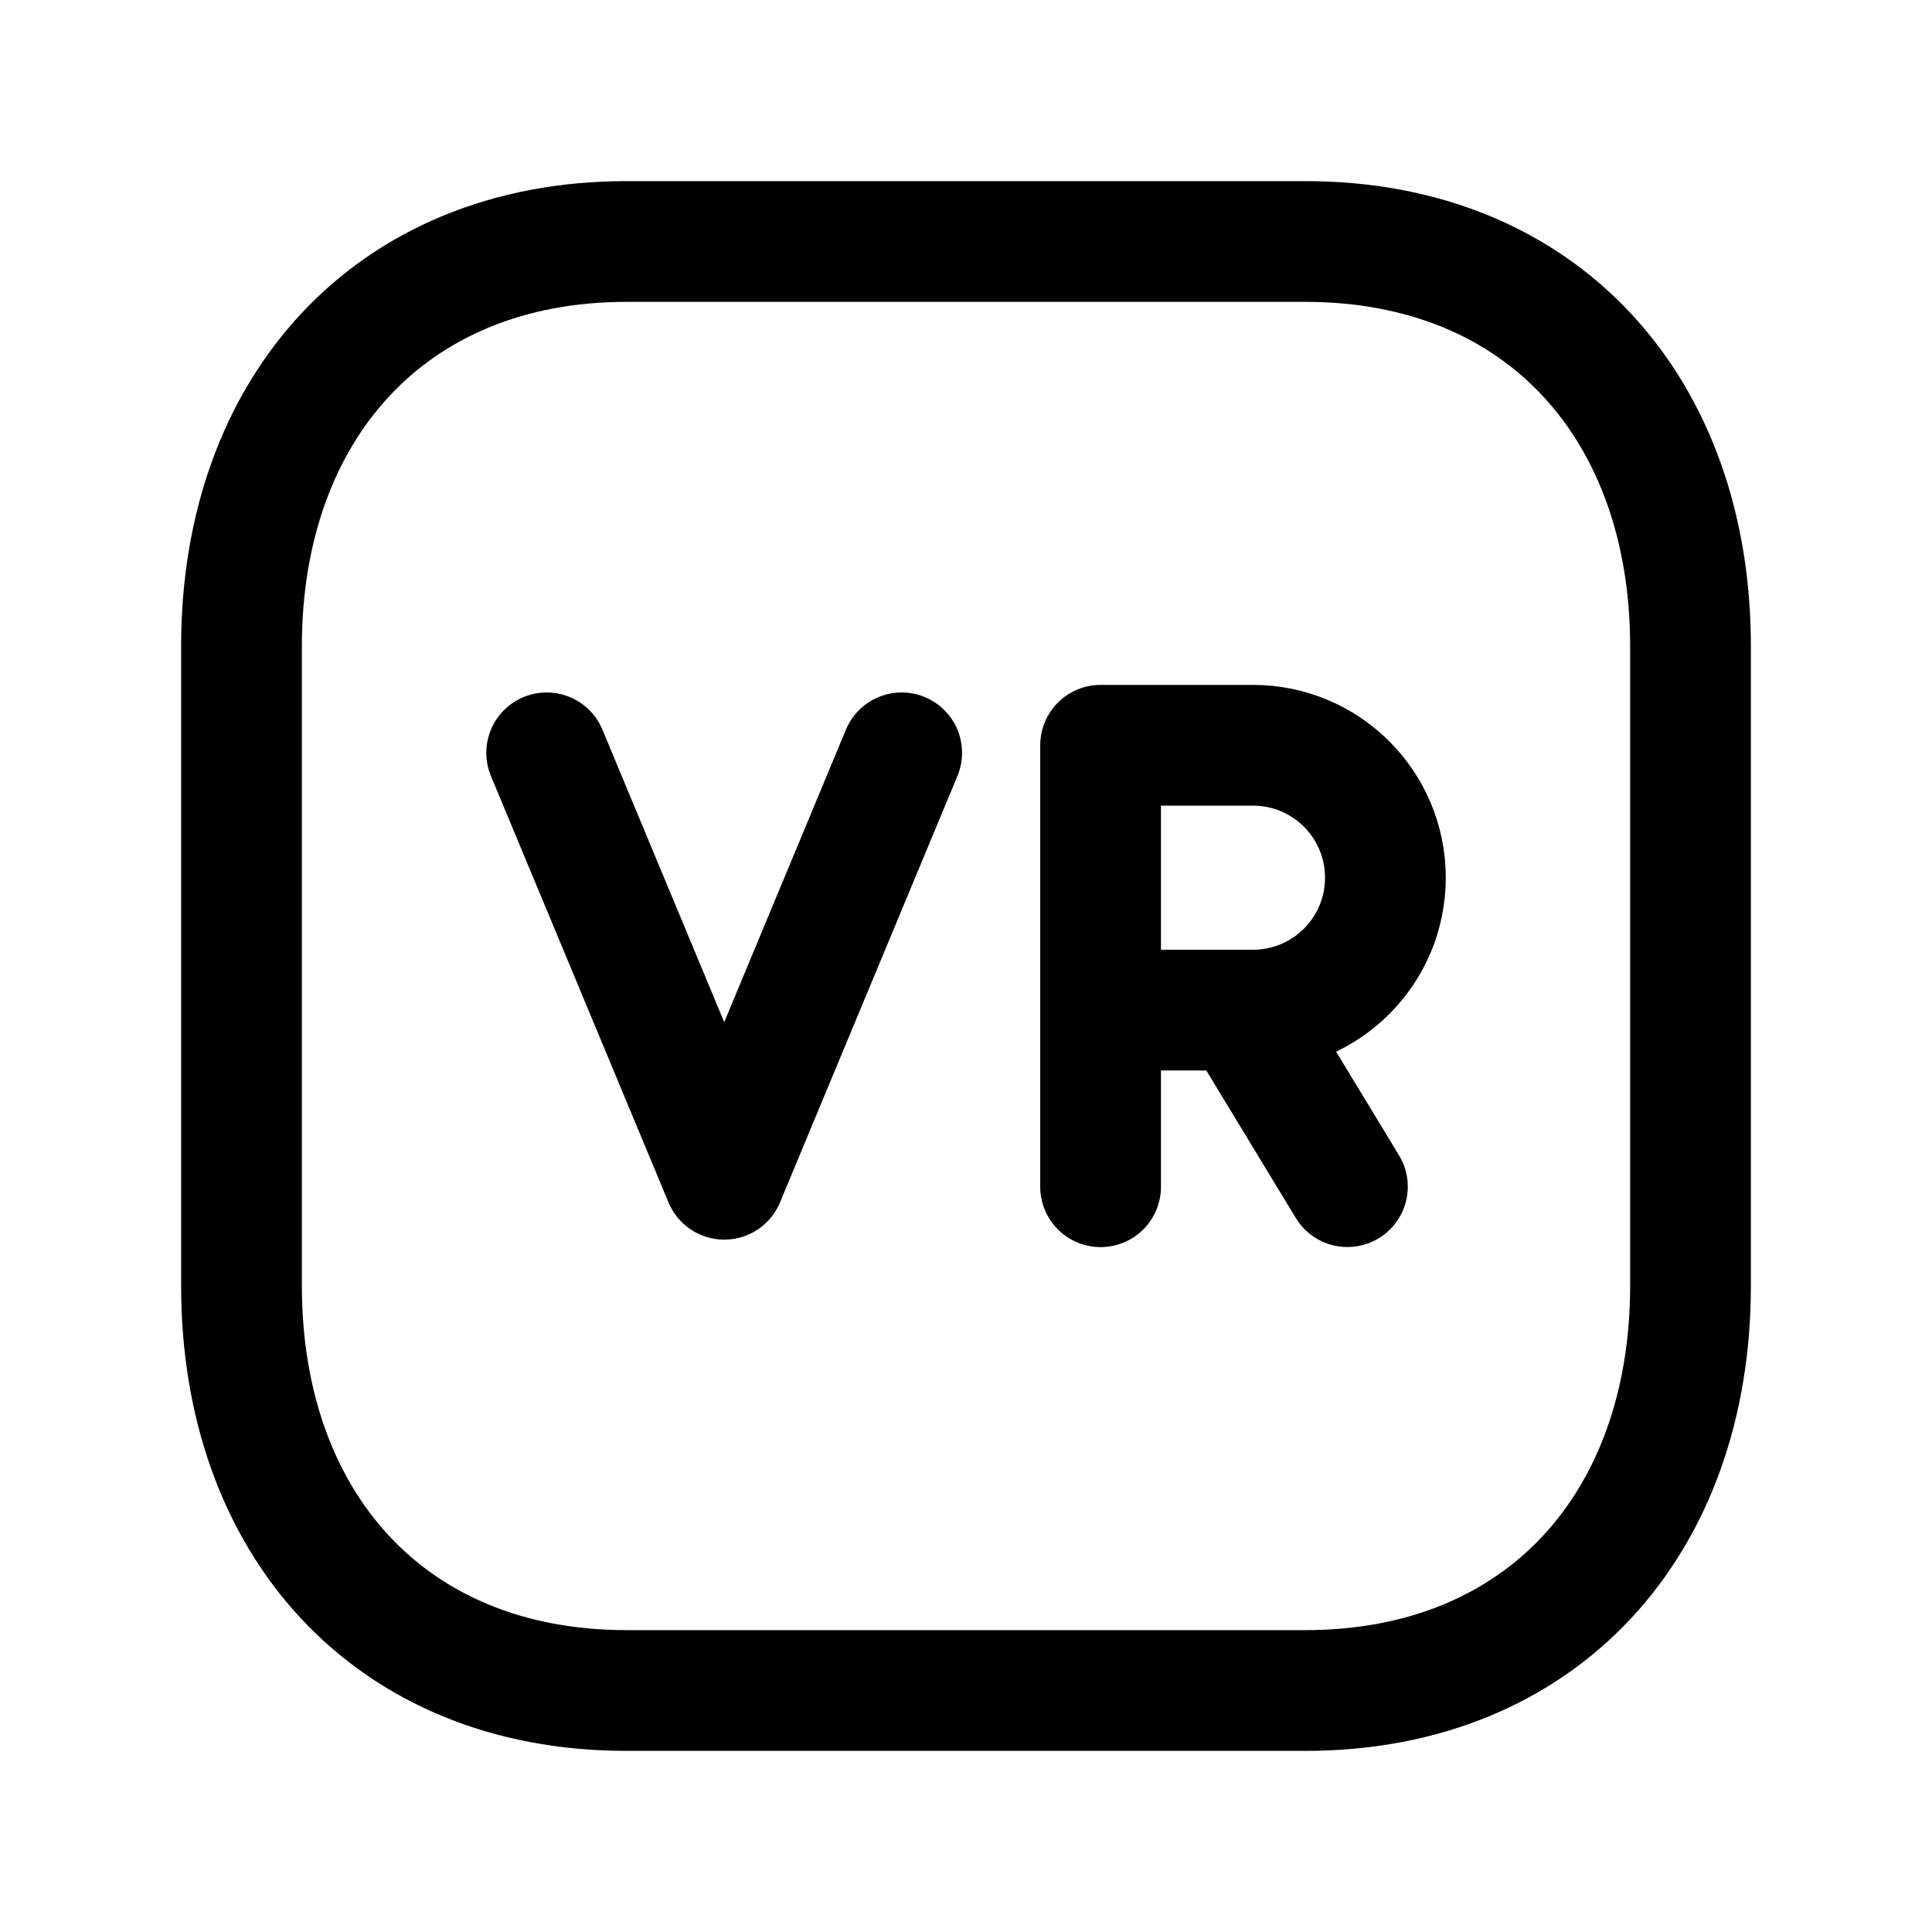 <svg width="24" height="24" viewBox="0 0 24 24" fill="none" xmlns="http://www.w3.org/2000/svg">
<path d="M7.782 3H16.217C19.165 3 21 5.081 21 8.026V15.974C21 18.919 19.165 21 16.216 21H7.782C4.834 21 3 18.919 3 15.974V8.026C3 5.081 4.843 3 7.782 3Z" stroke="black" stroke-width="1.5" stroke-linecap="round" stroke-linejoin="round"/>
<path d="M6.791 9.352L8.997 14.649L11.201 9.352" stroke="black" stroke-width="1.5" stroke-linecap="round" stroke-linejoin="round"/>
<path d="M13.672 12.548H15.565C16.473 12.548 17.21 11.812 17.21 10.903C17.21 9.994 16.473 9.258 15.565 9.258H13.672V14.742" stroke="black" stroke-width="1.5" stroke-linecap="round" stroke-linejoin="round"/>
<path d="M16.738 14.741L15.408 12.549" stroke="black" stroke-width="1.5" stroke-linecap="round" stroke-linejoin="round"/>
</svg>